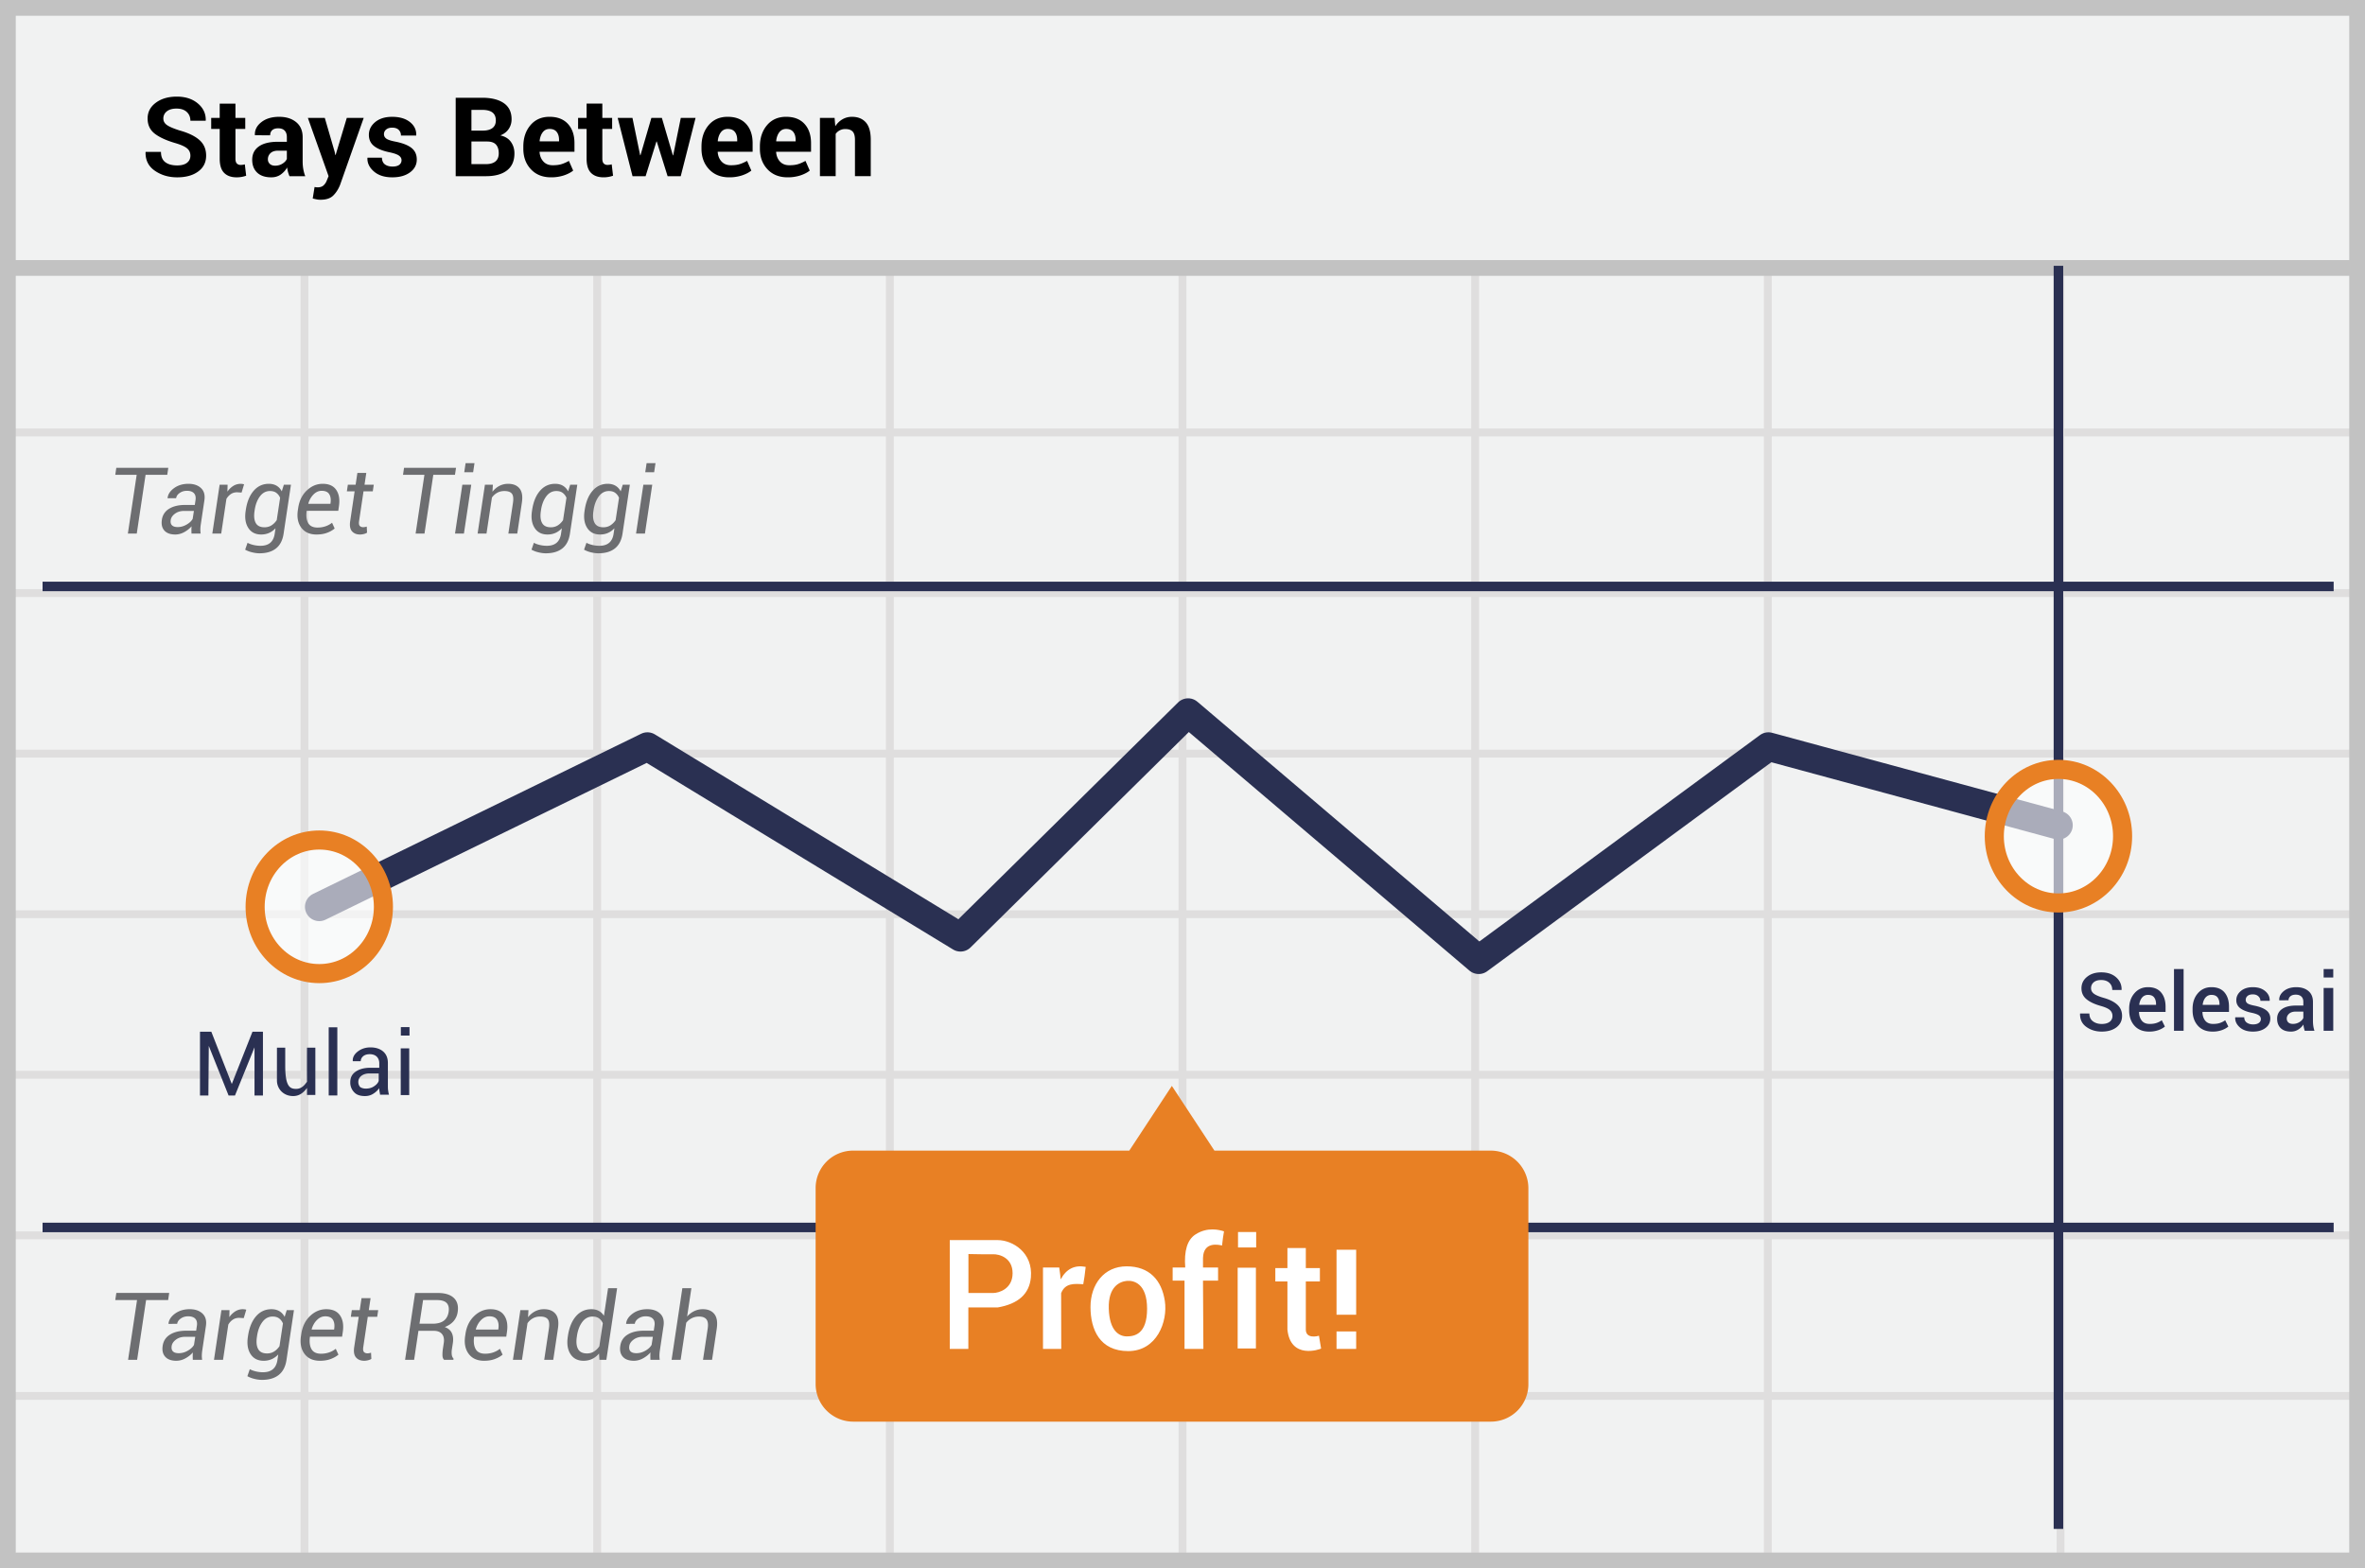 <svg width="300" height="199" xmlns="http://www.w3.org/2000/svg"><g fill="none" fill-rule="evenodd"><path fill="#F1F2F2" fill-rule="nonzero" d="M0 0h300v199H0z"/><path d="M39.125 55.375V74.75H75.25V55.375H39.125zm0-1H75.25V34h1v20.375h36.125V34h1v20.375H149.5V34h1v20.375h36.125V34h1v20.375h36.125V34h1v20.375h36.125V34h1v20.375H299.5v1h-37.625V74.75H299.5v1h-37.625v19.375H299.5v1h-37.625V115.5H299.5v1h-37.625v19.375H299.5v1h-37.625v19.375H299.5v1h-37.625v19.375H299.5v1h-37.625V199h-1v-21.375H224.75V199h-1v-21.375h-36.125V199h-1v-21.375H150.5V199h-1v-21.375h-36.125V199h-1v-21.375H76.25V199h-1v-21.375H39.125V199h-1v-21.375H1.5v-1h36.625V157.25H1.5v-1h36.625v-19.375H1.5v-1h36.625V116.5H1.5v-1h36.625V96.125H1.5v-1h36.625V75.75H1.5v-1h36.625V55.375H1.5v-1h36.625V34h1v20.375zm221.75 1H224.75V74.75h36.125V55.375zm-37.125 0h-36.125V74.75h36.125V55.375zm-37.125 0H150.5V74.75h36.125V55.375zm-37.125 0h-36.125V74.75H149.5V55.375zm-37.125 0H76.25V74.75h36.125V55.375zM39.125 75.75v19.375H75.25V75.75H39.125zm221.75 0H224.75v19.375h36.125V75.75zm-37.125 0h-36.125v19.375h36.125V75.75zm-37.125 0H150.5v19.375h36.125V75.75zm-37.125 0h-36.125v19.375H149.5V75.75zm-37.125 0H76.25v19.375h36.125V75.75zm-73.25 20.375V115.5H75.25V96.125H39.125zm221.75 0H224.75V115.5h36.125V96.125zm-37.125 0h-36.125V115.5h36.125V96.125zm-37.125 0H150.5V115.5h36.125V96.125zm-37.125 0h-36.125V115.5H149.5V96.125zm-37.125 0H76.25V115.5h36.125V96.125zM39.125 116.5v19.375H75.25V116.5H39.125zm221.75 0H224.75v19.375h36.125V116.5zm-37.125 0h-36.125v19.375h36.125V116.5zm-37.125 0H150.5v19.375h36.125V116.5zm-37.125 0h-36.125v19.375H149.5V116.5zm-37.125 0H76.25v19.375h36.125V116.5zm-73.25 20.375v19.375H75.25v-19.375H39.125zm221.75 0H224.75v19.375h36.125v-19.375zm-37.125 0h-36.125v19.375h36.125v-19.375zm-37.125 0H150.5v19.375h36.125v-19.375zm-37.125 0h-36.125v19.375H149.5v-19.375zm-37.125 0H76.25v19.375h36.125v-19.375zm-73.25 20.375v19.375H75.25V157.25H39.125zm221.75 0H224.75v19.375h36.125V157.25zm-37.125 0h-36.125v19.375h36.125V157.25zm-37.125 0H150.5v19.375h36.125V157.25zm-37.125 0h-36.125v19.375H149.5V157.25zm-37.125 0H76.25v19.375h36.125V157.25z" fill="#DFDEDE" fill-rule="nonzero"/><path stroke="#C2C2C2" stroke-width="2" d="M1 1h298v197H1z"/><path fill="#C2C2C2" fill-rule="nonzero" d="M0 33h300v2H0z"/><g transform="translate(4.5 33)"><path d="M256.613.725V161M.9 41.412h290.625M.9 122.75h290.625" stroke="#2A3052" stroke-width="1.211" stroke-linejoin="round"/><path stroke="#2A3052" stroke-width="3.633" stroke-linecap="round" stroke-linejoin="round" d="M36 82.063l41.625-20.326 39.713 24.188 28.875-28.5 36.862 31.35 36.75-27.038 36.788 9.976"/><path d="M184.613 113H149.55l-5.4-8.213-5.4 8.213h-35.063a4.747 4.747 0 0 0-4.724 4.8v24.788a4.77 4.77 0 0 0 4.725 4.8h80.962a4.747 4.747 0 0 0 4.725-4.8V117.8a4.777 4.777 0 0 0-4.762-4.8z" fill="#E88024" fill-rule="nonzero"/><ellipse cx="8.363" cy="8.6" rx="8.137" ry="8.475" opacity=".6" transform="translate(248.25 64.5)" fill="#FFF" fill-rule="nonzero"/><ellipse stroke="#E88024" stroke-width="2.422" cx="256.613" cy="73.1" rx="8.137" ry="8.475"/><ellipse cx="9" cy="9.063" rx="8.137" ry="8.475" opacity=".6" transform="translate(27 73)" fill="#FFF" fill-rule="nonzero"/><ellipse stroke="#E88024" stroke-width="2.422" cx="36" cy="82.063" rx="8.137" ry="8.475"/></g><g fill="#FFF" fill-rule="nonzero"><path d="M172.03 166.82h-2.492v-8.243h2.492zm0 4.338h-2.492v-2.215h2.492zM142.913 160.682c2.886 0 4.451 1.76 4.847 4.396.396 2.636-1.027 6.36-4.644 6.36s-4.787-2.75-4.787-5.597c0-2.846 1.697-5.159 4.584-5.159zm.026 1.847c-.858.081-2.379.682-2.29 3.528.089 2.846 1.333 3.514 2.29 3.514.956 0 2.569-.265 2.569-3.502 0-3.237-1.711-3.62-2.57-3.54zm-5.219-1.779c-.095.894-.199 1.63-.311 2.206-1.125-.073-2.293-.18-2.804 1.135l.014 7.072h-2.315v-10.33h2.06c.098.689.16 1.192.184 1.507.711-1.329 1.769-1.859 3.172-1.59zm-14.885 10.413h-2.357v-13.81h6.071c1.902 0 4.504 1.586 4.22 4.73-.19 2.097-1.597 3.369-4.22 3.816h-3.714v5.264zm.01-7.096h3.117c.768 0 2.486-.533 2.486-2.512s-1.702-2.433-2.486-2.406c-.524.018-1.562.009-3.116-.027v4.945zm32.42-7.824c-.108.55-.164 1.098-.249 1.798-.358-.08-2.366-.588-2.415 1.59v1.201h1.912v1.667H152.6l.049 8.664h-2.392v-8.664h-1.506v-1.667h1.595c-.164-2.127.266-3.524 1.29-4.19 1.538-1 3.052-.586 3.628-.4zm1.733 4.613h2.314v10.252h-2.314zm.045-4.529v1.96h2.303v-1.96zm8.601 2.03v2.55h1.785v1.69h-1.785v6.112c0 1.234 1.563.825 1.665.774l.273 1.632c-.153.102-3.875 1.426-4.272-2.406v-6.112h-1.535v-1.69h1.535v-2.55h2.334z"/></g><path d="M21.216 60.25h-2.75l-1.117 7.453H16.22l1.117-7.454h-2.715l.132-.888h6.594l-.132.888zm3.076 7.453a15.18 15.18 0 0 1-.011-.519c0-.132.007-.266.023-.404a3.347 3.347 0 0 1-.937.742c-.369.2-.746.3-1.131.3-.623 0-1.084-.166-1.384-.5-.3-.335-.406-.788-.318-1.361a1.895 1.895 0 0 1 .917-1.404c.523-.324 1.2-.486 2.033-.486h1.226l.092-.613c.057-.379-.009-.67-.198-.874-.189-.204-.487-.307-.896-.307-.348 0-.653.092-.917.275-.263.184-.412.403-.447.66l-1.077.01-.005-.034c.045-.47.319-.887.819-1.251.5-.365 1.107-.548 1.822-.548.676 0 1.207.18 1.592.542.386.36.531.873.436 1.538l-.447 2.985c-.038.233-.06.45-.066.65-.006.2.007.4.037.599h-1.163zm-1.747-.825c.39 0 .768-.107 1.134-.321.367-.214.62-.455.762-.722l.155-1.003H23.33c-.44 0-.818.117-1.135.35-.317.233-.496.5-.538.802-.046.286.005.507.152.662.147.154.392.232.736.232zm8.1-4.377l-.572-.035c-.294 0-.554.074-.78.221a1.826 1.826 0 0 0-.572.622l-.66 4.394h-1.128l.928-6.199h1.009l-.023.876c.221-.313.473-.556.756-.73a1.748 1.748 0 0 1 1.171-.24c.079.013.14.027.187.042l-.315 1.049zm.533 2.217c.153-1.035.485-1.849.997-2.44.512-.593 1.154-.889 1.925-.889.386 0 .716.083.991.247.275.164.493.4.653.71l.264-.842h.9l-.935 6.233c-.126.825-.447 1.443-.965 1.853-.517.41-1.217.616-2.1.616-.286 0-.6-.042-.94-.126a3.396 3.396 0 0 1-.87-.332l.304-.877c.202.115.451.208.747.278.296.07.593.106.891.106.527 0 .94-.127 1.24-.38.3-.255.488-.634.565-1.138l.103-.705c-.24.26-.513.457-.816.59-.304.134-.64.2-1.006.2-.726 0-1.268-.276-1.627-.83-.359-.554-.472-1.272-.338-2.154l.017-.12zm1.112.12c-.1.646-.049 1.152.152 1.518.2.367.57.55 1.108.55.329 0 .62-.079.877-.237.255-.159.48-.381.676-.668l.43-2.836a1.472 1.472 0 0 0-.48-.627c-.207-.155-.476-.232-.804-.232-.516 0-.942.227-1.28.682-.338.454-.559 1.03-.662 1.73l-.017.12zm7.86 2.985c-.856 0-1.498-.288-1.928-.865-.43-.577-.576-1.322-.438-2.234l.04-.252c.133-.925.497-1.67 1.091-2.235s1.267-.848 2.02-.848c.798 0 1.373.262 1.724.785s.464 1.205.338 2.045l-.086.596h-4.01c-.088.657-.023 1.176.195 1.556.217.38.613.57 1.185.57.367 0 .708-.056 1.023-.166a2.69 2.69 0 0 0 .816-.447l.333.733a3.261 3.261 0 0 1-.957.541c-.386.147-.834.22-1.346.22zm.653-5.546c-.378 0-.721.153-1.029.459a2.611 2.611 0 0 0-.661 1.157l.011.034h2.79l.012-.091c.068-.463.015-.838-.16-1.126-.176-.288-.497-.433-.963-.433zm5.66-2.268l-.223 1.495h1.174l-.126.836h-1.175l-.56 3.764c-.047.302-.02.51.082.622.101.113.253.169.456.169a1.536 1.536 0 0 0 .43-.08l.04.773a1.198 1.198 0 0 1-.399.169c-.17.044-.335.066-.495.066-.443 0-.784-.14-1.023-.418-.239-.28-.312-.713-.22-1.3l.56-3.765H44l.126-.836h.985l.223-1.495h1.129zm11.251.24h-2.75l-1.117 7.454H52.72l1.117-7.454h-2.715l.131-.888h6.594l-.132.888zm1.135 7.454H57.72l.928-6.199h1.129l-.928 6.199zm1.168-7.786H58.89l.172-1.151h1.128l-.172 1.151zm2.452 2.475c.253-.32.548-.568.886-.742a2.37 2.37 0 0 1 1.102-.26c.646 0 1.128.197 1.447.592.319.396.417.998.295 1.808l-.584 3.913h-1.129l.584-3.89c.084-.566.037-.958-.143-1.178-.18-.22-.494-.329-.945-.329-.336 0-.638.074-.905.22a2.01 2.01 0 0 0-.676.61l-.688 4.567h-1.128l.928-6.199h1.008l-.052.888zm5.03 2.326c.153-1.035.485-1.849.997-2.44.512-.593 1.154-.889 1.925-.889.386 0 .716.083.991.247.275.164.493.4.653.71l.264-.842h.9l-.935 6.233c-.126.825-.447 1.443-.965 1.853-.517.41-1.217.616-2.1.616-.286 0-.6-.042-.939-.126a3.396 3.396 0 0 1-.87-.332l.303-.877c.202.115.451.208.747.278.296.07.593.106.891.106.527 0 .94-.127 1.24-.38.3-.255.489-.634.565-1.138l.103-.705c-.24.26-.513.457-.816.59-.304.134-.64.2-1.006.2-.725 0-1.268-.276-1.627-.83-.359-.554-.471-1.272-.338-2.154l.017-.12zm1.112.12c-.1.646-.049 1.152.152 1.518.2.367.57.55 1.108.55.329 0 .62-.079.877-.237.256-.159.48-.381.676-.668l.43-2.836a1.472 1.472 0 0 0-.479-.627c-.208-.155-.476-.232-.805-.232-.516 0-.942.227-1.28.682-.338.454-.559 1.03-.662 1.73l-.017.12zm5.557-.12c.153-1.035.485-1.849.997-2.44.511-.593 1.153-.889 1.925-.889.385 0 .716.083.99.247.276.164.493.4.654.71l.263-.842h.9l-.934 6.233c-.126.825-.448 1.443-.965 1.853-.518.41-1.218.616-2.1.616-.287 0-.6-.042-.94-.126a3.396 3.396 0 0 1-.87-.332l.303-.877c.203.115.452.208.748.278.296.07.593.106.89.106.528 0 .941-.127 1.241-.38.3-.255.488-.634.564-1.138l.103-.705c-.24.26-.512.457-.816.59-.304.134-.639.2-1.005.2-.726 0-1.268-.276-1.627-.83-.36-.554-.472-1.272-.338-2.154l.017-.12zm1.111.12c-.1.646-.048 1.152.152 1.518.2.367.57.55 1.109.55.328 0 .62-.079.876-.237a2.27 2.27 0 0 0 .676-.668l.43-2.836a1.472 1.472 0 0 0-.479-.627c-.208-.155-.476-.232-.805-.232-.515 0-.942.227-1.28.682-.338.454-.558 1.03-.662 1.73l-.017.12zm6.531 2.865h-1.128l.928-6.199h1.128l-.928 6.199zm1.169-7.786H81.85l.172-1.151h1.129l-.172 1.151zm-61.65 105.045h-2.797l-1.137 7.58h-1.147l1.136-7.58h-2.762l.134-.903h6.707l-.134.903zm3.129 7.58a15.44 15.44 0 0 1-.012-.527c0-.134.008-.27.023-.41-.26.299-.577.55-.952.754a2.381 2.381 0 0 1-1.151.306c-.633 0-1.102-.17-1.407-.51-.305-.34-.413-.801-.324-1.384.09-.621.4-1.097.933-1.427.532-.33 1.221-.496 2.068-.496h1.247l.093-.623c.059-.385-.008-.681-.2-.889-.193-.208-.497-.312-.913-.312-.353 0-.664.094-.932.28-.268.187-.42.41-.454.67l-1.096.012-.006-.035c.047-.478.325-.902.833-1.273.51-.371 1.127-.557 1.853-.557.688 0 1.228.184 1.62.55.393.368.54.89.443 1.565l-.454 3.036a4.986 4.986 0 0 0-.067.662c-.006.204.006.407.038.609h-1.183zm-1.778-.839c.397 0 .781-.108 1.154-.326.373-.217.631-.462.775-.734l.158-1.02h-1.288c-.447 0-.832.119-1.154.356-.322.237-.505.509-.548.815-.046.292.005.516.155.673.15.158.399.236.748.236zm8.24-4.451l-.583-.035c-.3 0-.563.075-.792.224-.23.15-.424.36-.583.632l-.67 4.47h-1.148l.944-6.305h1.025l-.023.891a2.65 2.65 0 0 1 .77-.743 1.778 1.778 0 0 1 1.19-.244c.08.013.144.028.19.043l-.32 1.067zm.542 2.255c.155-1.053.493-1.88 1.014-2.483.52-.602 1.173-.903 1.957-.903.393 0 .729.084 1.008.25.28.168.502.409.665.723l.268-.856h.915l-.95 6.34c-.128.839-.456 1.467-.982 1.885-.526.417-1.238.626-2.136.626a4.02 4.02 0 0 1-.955-.128 3.455 3.455 0 0 1-.886-.338l.309-.892c.206.117.46.211.76.283.301.072.603.108.906.108.536 0 .957-.13 1.262-.388.305-.258.496-.644.574-1.156l.105-.717a2.5 2.5 0 0 1-.83.6 2.51 2.51 0 0 1-1.023.204c-.738 0-1.29-.282-1.655-.845s-.48-1.294-.344-2.19l.018-.123zm1.13.122c-.1.657-.05 1.171.154 1.544.204.373.58.56 1.128.56.334 0 .631-.081.891-.242.26-.161.49-.388.688-.679l.437-2.884a1.497 1.497 0 0 0-.486-.638c-.212-.158-.485-.236-.82-.236-.524 0-.958.23-1.301.693-.344.462-.569 1.049-.673 1.76l-.018.122zm7.995 3.036c-.87 0-1.524-.293-1.961-.88-.437-.587-.586-1.344-.446-2.272l.04-.257c.137-.94.507-1.697 1.11-2.272.605-.575 1.29-.863 2.055-.863.812 0 1.396.266 1.754.799.357.532.472 1.225.344 2.08l-.088.606h-4.079c-.089.668-.023 1.195.198 1.582.222.386.624.58 1.207.58.373 0 .72-.057 1.04-.17a2.73 2.73 0 0 0 .83-.454l.338.746c-.256.217-.58.401-.973.55-.392.15-.849.225-1.37.225zm.664-5.64c-.385 0-.733.155-1.046.466-.313.31-.537.703-.673 1.177l.012.035h2.837l.012-.094c.07-.47.015-.851-.163-1.145-.179-.293-.505-.44-.98-.44zm5.757-2.308l-.227 1.52h1.194l-.128.852h-1.195l-.57 3.828c-.047.307-.02.517.084.632.103.115.257.172.463.172a1.563 1.563 0 0 0 .437-.082l.04.787c-.096.07-.231.127-.404.172-.173.045-.34.067-.504.067-.45 0-.797-.142-1.04-.425-.243-.284-.318-.725-.225-1.323l.572-3.828h-1.003l.128-.851h1.003l.227-1.521h1.148zm6.071 4.149l-.547 3.677h-1.148l1.27-8.479h2.902c.893 0 1.563.208 2.007.624.445.416.61 1.012.493 1.789a2.24 2.24 0 0 1-.519 1.162c-.276.317-.649.566-1.119.749.432.155.729.405.892.749.163.344.21.758.14 1.244l-.123.798a2.47 2.47 0 0 0-.02.72.9.9 0 0 0 .23.504l-.023.14H56.33c-.132-.133-.2-.325-.204-.577a5.225 5.225 0 0 1 .052-.799l.117-.775c.07-.477-.007-.851-.23-1.121-.224-.27-.563-.405-1.017-.405h-1.97zm.135-.903h1.643c.621 0 1.1-.126 1.433-.376.334-.25.54-.625.618-1.122.074-.493-.007-.867-.242-1.122-.235-.254-.65-.381-1.244-.381h-1.754l-.454 3zm8.198 4.702c-.87 0-1.524-.293-1.96-.88-.438-.587-.586-1.344-.447-2.272l.041-.257c.136-.94.506-1.697 1.11-2.272.604-.575 1.289-.863 2.054-.863.812 0 1.397.266 1.754.799.358.532.472 1.225.344 2.08l-.087.606h-4.08c-.089.668-.023 1.195.199 1.582.221.386.623.58 1.206.58.373 0 .72-.057 1.04-.17a2.73 2.73 0 0 0 .83-.454l.338.746c-.256.217-.58.401-.973.55-.392.15-.848.225-1.369.225zm.664-5.64c-.384 0-.733.155-1.046.466-.312.31-.537.703-.673 1.177l.012.035h2.838l.011-.094c.07-.47.016-.851-.163-1.145-.179-.293-.505-.44-.979-.44zm4.907.116c.256-.326.556-.578.9-.755a2.417 2.417 0 0 1 1.121-.265c.657 0 1.147.201 1.472.603.324.402.424 1.015.3 1.839l-.595 3.98h-1.147l.594-3.957c.085-.575.037-.974-.146-1.197-.182-.224-.503-.335-.961-.335-.342 0-.649.074-.92.224-.273.15-.502.356-.688.62l-.7 4.645h-1.148l.944-6.305h1.026l-.052.903zm5.057 2.366c.156-1.053.494-1.88 1.014-2.483.52-.602 1.175-.903 1.964-.903.361 0 .675.072.94.216.267.144.484.351.65.623l.525-3.507h1.148l-1.364 9.09h-.88l-.052-.799a2.56 2.56 0 0 1-.868.688c-.326.155-.69.233-1.09.233-.742 0-1.295-.282-1.66-.845-.366-.563-.48-1.294-.344-2.19l.017-.123zm1.13.122c-.1.657-.049 1.171.155 1.544.204.373.582.56 1.133.56.33 0 .626-.08.886-.24.26-.159.488-.38.682-.664l.437-2.919a1.421 1.421 0 0 0-.48-.626c-.213-.154-.483-.23-.814-.23-.528 0-.964.23-1.308.69-.344.46-.568 1.048-.673 1.763l-.017.122zm9.335 2.914a15.44 15.44 0 0 1-.011-.528c0-.134.008-.27.023-.41-.26.299-.578.55-.953.754a2.381 2.381 0 0 1-1.15.306c-.634 0-1.103-.17-1.408-.51-.305-.34-.412-.801-.323-1.384.09-.621.4-1.097.932-1.427.532-.33 1.222-.496 2.069-.496h1.247l.093-.623c.058-.385-.009-.681-.201-.889-.192-.208-.496-.312-.912-.312-.353 0-.664.094-.932.28-.268.187-.42.41-.455.67l-1.095.012-.006-.035c.047-.478.324-.902.833-1.273.51-.371 1.127-.557 1.853-.557.688 0 1.228.184 1.62.55.392.368.54.89.443 1.565l-.455 3.036a4.986 4.986 0 0 0-.067.662c-.005.204.007.407.038.609h-1.183zm-1.777-.84c.396 0 .781-.108 1.154-.326.373-.217.631-.462.775-.734l.157-1.02h-1.287c-.447 0-.832.119-1.154.356-.323.237-.505.509-.548.815-.047.292.005.516.154.673.15.158.4.236.75.236zm6.433-4.655c.264-.295.565-.524.903-.685a2.498 2.498 0 0 1 1.09-.242c.649 0 1.135.204 1.46.612.324.408.426 1.028.305 1.859l-.594 3.95h-1.148l.595-3.962c.081-.536.029-.924-.158-1.165-.186-.241-.503-.361-.95-.361-.33 0-.634.07-.911.21a2.07 2.07 0 0 0-.708.582l-.705 4.697h-1.148l1.363-9.09h1.148l-.542 3.595z" fill="#6D6E71" fill-rule="nonzero"/><path d="M48.14 138.475c-.03-.144-.03-.26-.03-.403a2.65 2.65 0 0 1-.775.719c-.316.2-.66.287-1.034.287-.603 0-1.063-.144-1.38-.489a1.752 1.752 0 0 1-.488-1.292c0-.575.23-1.006.69-1.322.46-.316 1.063-.488 1.839-.488h1.149v-.575c0-.345-.115-.632-.316-.833-.201-.201-.517-.316-.89-.316-.346 0-.633.086-.834.258a.847.847 0 0 0-.316.633h-1.006v-.03c-.028-.43.173-.832.604-1.177.43-.345.977-.546 1.637-.546.661 0 1.207.172 1.61.517.401.345.603.833.603 1.465v2.845c0 .2 0 .402.028.603.029.201.058.402.115.574h-1.12v.058a16.392 16.392 0 0 0-.086-.488zm-1.74-.345c.374 0 .748-.086 1.035-.288.316-.2.517-.43.603-.689v-.948H46.86c-.43 0-.775.115-1.034.316a.964.964 0 0 0-.374.776c0 .258.087.46.23.632.173.115.403.2.719.2zm-7.458-5.192h1.06v6.001h-1.06v-.89c-.337.435-.892 1.133-2.005 1.016-1.113-.118-1.802-.991-1.807-1.954-.005-.963.005-4.498 0-4.173h1.051v2.274c0 2.66.585 2.954 1.385 2.954s1.191-.676 1.376-.901c-.01-1.264-.01-2.706 0-4.327zm-6.658 6.071h1.07v-8.095h-1.329l-2.622 6.631-2.597-6.631h-1.438v8.095h1.066l.05-6.295 2.512 6.295h.81l2.478-6.115zm9.411-8.659h1.095v8.652h-1.095zm9.138 2.675h1.078v5.93h-1.078zm.015-2.693v1.07h1.098v-1.07zM267.965 128.915a.96.96 0 0 0-.324-.748c-.216-.194-.598-.368-1.147-.522-.786-.218-1.392-.503-1.82-.856-.426-.353-.64-.814-.64-1.383 0-.589.235-1.074.704-1.455.468-.382 1.07-.572 1.807-.572.79 0 1.42.211 1.894.634.474.424.702.947.686 1.569l-.01.03h-1.175c0-.385-.128-.69-.384-.918-.256-.228-.596-.342-1.021-.342-.412 0-.73.097-.952.291a.953.953 0 0 0-.333.753c0 .281.122.513.366.695.244.183.65.356 1.215.52.766.214 1.35.506 1.751.876.402.37.603.842.603 1.418 0 .605-.238 1.089-.713 1.45-.475.362-1.1.542-1.872.542-.743 0-1.39-.197-1.943-.592-.552-.395-.82-.952-.803-1.671l.01-.03h1.175c0 .438.151.768.454.99.303.223.672.335 1.107.335.431 0 .767-.091 1.006-.274a.882.882 0 0 0 .359-.74zm4.648 1.982c-.793 0-1.413-.25-1.86-.75-.446-.5-.67-1.149-.67-1.945v-.2c0-.797.224-1.454.67-1.97.447-.518 1.023-.775 1.73-.771.729 0 1.281.225 1.656.675.375.45.562 1.051.562 1.804v.658h-3.358l-.01.025c.013.445.13.806.351 1.084.221.278.554.417 1 .417.33 0 .617-.04.86-.12.243-.081.468-.197.675-.347l.397.798c-.208.18-.482.333-.824.457a3.45 3.45 0 0 1-1.18.185zm-.13-4.657a.942.942 0 0 0-.763.343c-.191.23-.31.528-.357.896l.01.025h2.123v-.095c0-.348-.08-.63-.243-.846-.162-.216-.42-.323-.77-.323zm4.507 4.552h-1.22v-7.83h1.22v7.83zm3.669.105c-.793 0-1.413-.25-1.86-.75-.446-.5-.67-1.149-.67-1.945v-.2c0-.797.224-1.454.67-1.97.447-.518 1.023-.775 1.73-.771.729 0 1.281.225 1.656.675.375.45.562 1.051.562 1.804v.658h-3.358l-.01.025c.013.445.13.806.351 1.084.221.278.554.417 1 .417.33 0 .617-.04.86-.12.243-.081.468-.197.675-.347l.397.798c-.208.18-.482.333-.824.457a3.45 3.45 0 0 1-1.18.185zm-.13-4.657a.942.942 0 0 0-.764.343c-.19.23-.31.528-.356.896l.01.025h2.123v-.095c0-.348-.08-.63-.243-.846-.162-.216-.42-.323-.77-.323zm6.259 3.066a.562.562 0 0 0-.239-.464c-.159-.122-.46-.232-.9-.329-.64-.13-1.129-.323-1.467-.577a1.216 1.216 0 0 1-.506-1.024c0-.455.192-.844.577-1.167.385-.323.892-.484 1.52-.484.65 0 1.173.166 1.57.5.396.332.586.733.569 1.201l-.01.03h-1.17a.761.761 0 0 0-.26-.574c-.175-.163-.407-.244-.698-.244-.295 0-.52.067-.673.201a.628.628 0 0 0-.23.492.53.53 0 0 0 .215.442c.144.11.44.209.888.296.666.134 1.168.33 1.506.59.338.259.507.606.507 1.041 0 .489-.201.888-.605 1.197-.403.31-.934.464-1.593.464-.706 0-1.264-.18-1.672-.542-.408-.361-.602-.776-.582-1.244l.01-.03h1.134c.014.314.128.543.342.687.214.144.475.216.783.216.31 0 .553-.062.725-.186a.578.578 0 0 0 .259-.492zm5.566 1.486a4.501 4.501 0 0 1-.108-.401 2.87 2.87 0 0 1-.058-.392 2.092 2.092 0 0 1-.657.64c-.275.172-.58.258-.919.258-.565 0-1-.145-1.302-.436-.303-.291-.455-.691-.455-1.2 0-.525.208-.934.623-1.227.415-.293.999-.44 1.752-.44h.948v-.476c0-.285-.083-.507-.248-.668-.166-.16-.406-.24-.72-.24-.278 0-.5.066-.663.198a.63.63 0 0 0-.246.514l-1.174.005-.006-.03c-.023-.428.169-.808.575-1.14.407-.33.936-.496 1.589-.496.632 0 1.143.16 1.53.482.389.32.583.783.583 1.385v2.414c0 .224.015.44.045.645.03.206.079.408.146.605h-1.235zm-1.49-.873c.304 0 .579-.077.825-.231.246-.154.409-.33.49-.527v-.803h-.97c-.354 0-.632.088-.833.263-.2.176-.3.383-.3.62 0 .208.067.372.202.494.136.123.33.184.585.184zm5.109.873h-1.22v-5.43h1.22v5.43zm0-6.761h-1.22v-1.07h1.22v1.07z" fill="#2A3052" fill-rule="nonzero"/><path d="M24.152 19.76c0-.383-.136-.691-.407-.923-.271-.233-.746-.452-1.425-.657-1.185-.341-2.08-.747-2.687-1.216-.606-.47-.909-1.112-.909-1.928 0-.816.347-1.482 1.042-2 .695-.517 1.583-.776 2.663-.776 1.094 0 1.985.29 2.673.872.688.581 1.02 1.298.998 2.15l-.014.04h-1.934c0-.46-.154-.832-.462-1.117-.307-.285-.74-.427-1.295-.427-.533 0-.946.118-1.237.355a1.12 1.12 0 0 0-.438.91c0 .337.156.614.468.83.312.217.851.446 1.617.687 1.098.306 1.93.709 2.495 1.21.565.501.848 1.16.848 1.976 0 .852-.336 1.524-1.009 2.016-.672.493-1.56.739-2.662.739-1.085 0-2.03-.28-2.837-.838-.807-.558-1.199-1.34-1.176-2.348l.014-.04h1.941c0 .592.181 1.026.544 1.301.362.276.867.414 1.514.414.542 0 .957-.112 1.244-.335.287-.223.43-.522.43-.896zm5.715-6.61v1.81h1.244v1.402h-1.244v3.767c0 .287.059.492.177.615a.633.633 0 0 0 .479.184 1.833 1.833 0 0 0 .533-.075l.17 1.443a3.543 3.543 0 0 1-1.21.205c-.687 0-1.217-.19-1.588-.568-.372-.378-.558-.977-.558-1.798v-3.773h-1.08v-1.401h1.08v-1.812h1.997zm6.856 9.207a4.198 4.198 0 0 1-.188-.533 3.709 3.709 0 0 1-.113-.574 2.75 2.75 0 0 1-.81.895c-.335.237-.735.356-1.2.356-.774 0-1.371-.2-1.79-.598-.42-.4-.63-.943-.63-1.63 0-.725.28-1.287.838-1.686.558-.399 1.373-.598 2.444-.598h1.114V17.4c0-.355-.093-.631-.28-.827-.187-.196-.463-.294-.827-.294-.324 0-.573.079-.749.236-.175.157-.263.375-.263.653l-1.928-.007-.007-.041c-.032-.625.24-1.163.814-1.617.574-.453 1.328-.68 2.262-.68.885 0 1.602.224 2.154.673.551.45.827 1.088.827 1.918v3.055c0 .347.026.673.079.978.052.305.135.608.25.91h-1.997zm-1.825-1.333c.35 0 .663-.086.936-.26.274-.173.458-.373.554-.601v-1.046h-1.114c-.424 0-.745.106-.964.318a1.031 1.031 0 0 0-.328.769.77.77 0 0 0 .246.595c.164.15.387.225.67.225zm7.553-1.77l.083.41h.04l1.416-4.703h2.146l-3 8.504c-.21.528-.495.974-.855 1.336-.36.362-.9.543-1.62.543-.17 0-.325-.013-.469-.04a10.664 10.664 0 0 1-.523-.117l.233-1.456c.059.01.123.018.191.027.068.01.13.014.185.014.328 0 .58-.08.758-.243a1.58 1.58 0 0 0 .41-.605l.233-.574-2.625-7.39h2.147l1.25 4.294zm8.484 1.066c0-.219-.106-.408-.318-.567-.212-.16-.605-.301-1.18-.424-.874-.178-1.534-.441-1.978-.79-.445-.348-.667-.824-.667-1.425 0-.638.268-1.18.804-1.624.535-.444 1.252-.666 2.15-.666.943 0 1.694.22 2.252.663.558.442.826 1 .803 1.675l-.014.04H50.86a.974.974 0 0 0-.284-.724c-.19-.187-.466-.28-.83-.28-.324 0-.578.079-.763.236a.745.745 0 0 0-.277.591c0 .228.097.415.29.56.195.146.588.276 1.18.39.912.183 1.588.45 2.03.803.442.354.663.84.663 1.46 0 .665-.284 1.209-.854 1.63-.57.422-1.322.633-2.256.633-.984 0-1.762-.25-2.334-.749-.572-.499-.845-1.067-.817-1.705l.013-.041h1.826c.013.396.143.683.39.86.245.179.567.267.963.267.37 0 .65-.072.844-.218a.705.705 0 0 0 .29-.595zm6.87 2.037v-9.953h3.363c1.172 0 2.085.228 2.742.684.656.455.984 1.137.984 2.044 0 .46-.122.871-.366 1.233-.244.363-.598.635-1.063.817.597.128 1.045.401 1.343.82.299.42.448.905.448 1.457 0 .952-.314 1.673-.943 2.163-.63.49-1.52.735-2.673.735h-3.835zm1.996-4.402v2.87h1.839c.529 0 .932-.114 1.21-.344.278-.23.417-.571.417-1.022 0-.488-.119-.86-.356-1.118-.237-.258-.61-.386-1.12-.386H59.8zm0-1.381h1.436c.533 0 .943-.11 1.23-.328.287-.219.43-.538.43-.957 0-.46-.144-.8-.433-1.019-.29-.219-.721-.328-1.296-.328h-1.367v2.632zM69.898 22.5c-1.067 0-1.919-.342-2.557-1.026-.638-.683-.957-1.551-.957-2.604v-.274c0-1.098.302-2.003.906-2.714.604-.71 1.414-1.064 2.43-1.06.998 0 1.773.302 2.324.903.552.602.827 1.415.827 2.44v1.088h-4.416l-.013.04c.036.488.2.89.489 1.204.289.314.682.471 1.179.471.442 0 .809-.044 1.1-.133a5.07 5.07 0 0 0 .957-.42l.54 1.23c-.3.246-.695.45-1.182.612a5.146 5.146 0 0 1-1.627.243zm-.178-6.139c-.37 0-.66.141-.875.424-.214.282-.346.654-.396 1.114l.02.034h2.447v-.177c0-.424-.099-.763-.297-1.016-.198-.253-.498-.379-.899-.379zm6.686-3.213v1.812h1.244v1.401h-1.244v3.767c0 .287.059.492.177.615a.633.633 0 0 0 .479.184 1.833 1.833 0 0 0 .533-.075l.171 1.443a3.543 3.543 0 0 1-1.21.205c-.688 0-1.218-.19-1.59-.568-.37-.378-.556-.977-.556-1.798v-3.773h-1.08V14.96h1.08v-1.812h1.996zm8.948 6.563h.04l.965-4.751h1.873l-1.88 7.396h-1.668l-1.374-4.402h-.041l-1.374 4.402h-1.661l-1.88-7.396h1.873l.977 4.737h.041l1.381-4.737h1.333l1.395 4.75zm7.143 2.789c-1.066 0-1.918-.342-2.556-1.026-.638-.683-.957-1.551-.957-2.604v-.274c0-1.098.302-2.003.905-2.714.604-.71 1.414-1.064 2.43-1.06.999 0 1.773.302 2.325.903.551.602.827 1.415.827 2.44v1.088h-4.416l-.014.04c.037.488.2.89.49 1.204.289.314.682.471 1.178.471.442 0 .81-.044 1.1-.133.293-.089.612-.229.958-.42l.54 1.23c-.3.246-.695.45-1.183.612a5.146 5.146 0 0 1-1.627.243zm-.177-6.139c-.37 0-.661.141-.875.424-.215.282-.347.654-.397 1.114l.02.034h2.448v-.177c0-.424-.1-.763-.297-1.016-.199-.253-.498-.379-.9-.379zm7.588 6.139c-1.067 0-1.92-.342-2.557-1.026-.638-.683-.957-1.551-.957-2.604v-.274c0-1.098.302-2.003.906-2.714.603-.71 1.414-1.064 2.43-1.06.998 0 1.773.302 2.324.903.551.602.827 1.415.827 2.44v1.088h-4.416l-.014.04c.037.488.2.89.49 1.204.289.314.682.471 1.178.471.443 0 .81-.044 1.101-.133.292-.089.61-.229.957-.42l.54 1.23c-.3.246-.695.45-1.182.612a5.146 5.146 0 0 1-1.627.243zm-.178-6.139c-.37 0-.661.141-.875.424-.214.282-.347.654-.397 1.114l.02.034h2.448v-.177c0-.424-.099-.763-.297-1.016-.199-.253-.498-.379-.9-.379zm6.138-1.401l.09 1.06c.245-.38.549-.673.909-.883a2.36 2.36 0 0 1 1.21-.314c.747 0 1.33.235 1.75.704.419.47.628 1.205.628 2.208v4.621h-2.003v-4.614c0-.497-.1-.849-.3-1.056-.2-.208-.504-.311-.91-.311a1.461 1.461 0 0 0-1.237.615v5.366h-1.996V14.96h1.86z" fill="#000"/></g></svg>